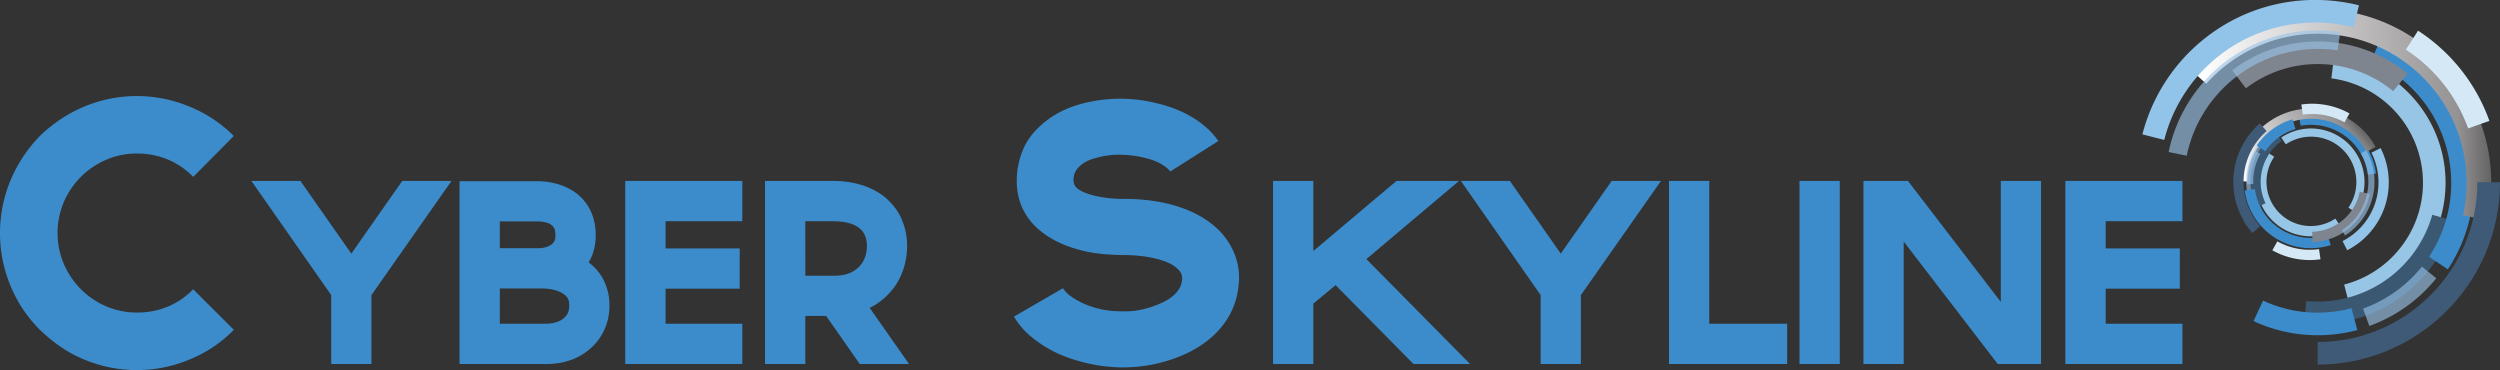 <svg id="Layer_1" data-name="Layer 1" xmlns="http://www.w3.org/2000/svg" xmlns:xlink="http://www.w3.org/1999/xlink" viewBox="0 0 2435.22 360.49"><rect x="0" y="0" width="2435.22" height="360.49" fill="#333333" stroke="none"/><defs><style>.cls-1{fill:#97c5e5;}.cls-2{fill:#3a5872;}.cls-3{fill:#3c8ccb;}.cls-4{fill:#7e858f;}.cls-5{fill:url(#linear-gradient);}.cls-6{fill:#92c3e9;}.cls-7{fill:#99c4e7;opacity:0.63;}.cls-8{fill:#3f5a77;}.cls-9{fill:#d5e8f5;}.cls-10{fill:url(#linear-gradient-2);}</style><linearGradient id="linear-gradient" x1="2161.47" y1="136.09" x2="2456.93" y2="136.09" gradientUnits="userSpaceOnUse"><stop offset="0.04" stop-color="#fff"/><stop offset="0.89" stop-color="#959293"/><stop offset="1" stop-color="#646464"/></linearGradient><linearGradient id="linear-gradient-2" x1="1957.81" y1="891.13" x2="2082.99" y2="891.13" gradientTransform="translate(161.75 832.17) rotate(-41.13)" xlink:href="#linear-gradient"/></defs><title>Cyber Skyline Logo Horizontal Vector</title><path class="cls-1" d="M2319.14,322.73l-5.49-21.3a102.49,102.49,0,0,0-12.47-200.85l2.8-21.82c61.84,7.94,108.47,61,108.47,123.44A124.39,124.39,0,0,1,2319.14,322.73Z" transform="translate(-30.26 -24.25)"/><path class="cls-2" d="M2288,340c-4.41,0-8.87-.21-13.24-.63l2.09-21.9c3.68.35,7.43.53,11.15.53a116.15,116.15,0,0,0,111.52-84.51l21.19,5.93A138.23,138.23,0,0,1,2288,340Z" transform="translate(-30.26 -24.25)"/><path class="cls-3" d="M2323.64,335.12a138.11,138.11,0,0,1-93.59-8.09" transform="translate(-30.26 -24.25)"/><path class="cls-3" d="M2288,350.79A147.27,147.27,0,0,1,2225.41,337l9.27-19.95A125.47,125.47,0,0,0,2288,328.79a127.28,127.28,0,0,0,32.81-4.29l5.69,21.25A149.18,149.18,0,0,1,2288,350.79Z" transform="translate(-30.26 -24.25)"/><path class="cls-3" d="M2414.68,286.56l-18.33-12.17a130.2,130.2,0,0,0-56.3-191.09l8.83-20.15a152.2,152.2,0,0,1,65.8,223.41Z" transform="translate(-30.26 -24.25)"/><path class="cls-4" d="M2361.43,113A115.67,115.67,0,0,0,2288,86.66a114.47,114.47,0,0,0-70,23.61l-13.34-17.49A136.29,136.29,0,0,1,2288,64.66,137.81,137.81,0,0,1,2375.43,96Z" transform="translate(-30.26 -24.25)"/><path class="cls-5" d="M2452.9,239.06l-23.43-5.21a146.36,146.36,0,0,0,3.46-31.65c0-80-65.09-145.08-145.09-145.08a145.26,145.26,0,0,0-108.44,48.69l-17.93-16a169.29,169.29,0,0,1,126.37-56.74c93.24,0,169.09,75.85,169.09,169.08A170.39,170.39,0,0,1,2452.9,239.06Z" transform="translate(-30.26 -24.25)"/><path class="cls-6" d="M2138.44,160.56l-21.32-5.43A174.8,174.8,0,0,1,2178.73,61a172.14,172.14,0,0,1,106.94-36.79h1.46a175,175,0,0,1,41,5.21l-5.35,21.34A153,153,0,0,0,2287,46.26h-1.24A151.62,151.62,0,0,0,2138.44,160.56Z" transform="translate(-30.26 -24.25)"/><path class="cls-7" d="M2338.18,341.79l-6.09-16.94A130.53,130.53,0,0,0,2389.42,284l14,11.31A148.53,148.53,0,0,1,2338.18,341.79Z" transform="translate(-30.26 -24.25)"/><path class="cls-7" d="M2160.34,175.94l-17.63-3.61A148.44,148.44,0,0,1,2309.89,55.52l-2.63,17.8A131.79,131.79,0,0,0,2288,71.91C2226.36,71.91,2172.68,115.66,2160.34,175.94Z" transform="translate(-30.26 -24.25)"/><path class="cls-8" d="M2287.84,379.37v-22c85.82,0,155.63-69.82,155.63-155.63h22C2465.47,299.68,2385.79,379.37,2287.84,379.37Z" transform="translate(-30.26 -24.25)"/><path class="cls-9" d="M2434.42,149.35a152.79,152.79,0,0,0-60.69-76.73l11.92-18.49A174.77,174.77,0,0,1,2455.14,142Z" transform="translate(-30.26 -24.25)"/><path class="cls-1" d="M2324.43,231l-6.59-4.52a44.15,44.15,0,0,0-61-61.63l-4.45-6.65a52.14,52.14,0,0,1,72,72.8Z" transform="translate(-30.26 -24.25)"/><path class="cls-3" d="M2336.83,194.28a55.61,55.61,0,0,0-13.3-29.34,56.17,56.17,0,0,0-52.18-18.21l-1.43-7.88a64.22,64.22,0,0,1,59.63,20.82,63.57,63.57,0,0,1,15.21,33.56Z" transform="translate(-30.26 -24.25)"/><path class="cls-10" d="M2219.72,201l-10-.09a71.66,71.66,0,0,1,134.58-33.59l-8.78,4.78a61.65,61.65,0,0,0-115.8,28.9Z" transform="translate(-30.26 -24.25)"/><path class="cls-7" d="M2226.48,232.62a63.15,63.15,0,0,1,20.9-84.22l4.32,6.73a54.35,54.35,0,0,0-6.53,4.91,55.26,55.26,0,0,0-11.73,68.63Z" transform="translate(-30.26 -24.25)"/><path class="cls-9" d="M2314,143.49a64.44,64.44,0,0,0-40.59-7.54l-1.45-9.9a74.54,74.54,0,0,1,46.92,8.71Z" transform="translate(-30.26 -24.25)"/><path class="cls-1" d="M2281.24,254.42a53.12,53.12,0,0,1-43.94-83.12l8.25,5.65a43.14,43.14,0,0,0,59.56,60.23l5.56,8.31A52.8,52.8,0,0,1,2281.24,254.42Z" transform="translate(-30.26 -24.25)"/><path class="cls-2" d="M2228.06,226.59A59,59,0,0,1,2242.49,157c1.42-1.24,2.91-2.43,4.43-3.52l5.83,8.13c-1.26.9-2.5,1.89-3.68,2.92a48.93,48.93,0,0,0-12,57.72Z" transform="translate(-30.26 -24.25)"/><path class="cls-3" d="M2232.68,168.78a58.67,58.67,0,0,1,32.16-23.52" transform="translate(-30.26 -24.25)"/><path class="cls-3" d="M2236.83,171.57l-8.3-5.57a63.6,63.6,0,0,1,34.92-25.55l2.79,9.61a52.89,52.89,0,0,0-20.18,11.05A53.61,53.61,0,0,0,2236.83,171.57Z" transform="translate(-30.26 -24.25)"/><path class="cls-3" d="M2281.14,266a64.89,64.89,0,0,1-64.33-56.29l9.91-1.32a54.9,54.9,0,0,0,70.88,45.08l3,9.54A65,65,0,0,1,2281.14,266Z" transform="translate(-30.26 -24.25)"/><path class="cls-4" d="M2282.85,260l-.28-10a48.77,48.77,0,0,0,30.6-12,48.25,48.25,0,0,0,15.68-26.9l9.8,2a58.19,58.19,0,0,1-18.9,32.43A58.78,58.78,0,0,1,2282.85,260Z" transform="translate(-30.26 -24.25)"/><path class="cls-6" d="M2316.66,268l-4.55-8.9A64.23,64.23,0,0,0,2340.26,173l8.93-4.52A74.23,74.23,0,0,1,2316.66,268Z" transform="translate(-30.26 -24.25)"/><path class="cls-7" d="M2219.11,203.73a62.1,62.1,0,0,1,7.78-32.62l5.24,2.91a56.18,56.18,0,0,0-7,29.48Z" transform="translate(-30.26 -24.25)"/><path class="cls-7" d="M2314.64,253.6l-3.24-5a57.39,57.39,0,0,0,6.65-5A56.26,56.26,0,0,0,2330,173.68l5.22-3a62.14,62.14,0,0,1-20.56,82.88Z" transform="translate(-30.26 -24.25)"/><path class="cls-8" d="M2224.32,251.2a75.77,75.77,0,0,1,7.23-106.79l6.58,7.53a65.76,65.76,0,0,0-6.28,92.68Z" transform="translate(-30.26 -24.25)"/><path class="cls-9" d="M2280.09,277.56a74.71,74.71,0,0,1-36.38-9.48l4.89-8.73a64.43,64.43,0,0,0,40.59,7.55l1.44,9.89A72.87,72.87,0,0,1,2280.09,277.56Z" transform="translate(-30.26 -24.25)"/><path class="cls-3" d="M163.72,384.74a133.06,133.06,0,0,1-52.07-10.54A122.3,122.3,0,0,1,89.25,362a156,156,0,0,1-20.11-16.47A129.82,129.82,0,0,1,40.8,303.34a133.86,133.86,0,0,1,0-104.13A138.46,138.46,0,0,1,69.14,156.7a138.46,138.46,0,0,1,42.51-28.34,133,133,0,0,1,103.81,0A129,129,0,0,1,258,156.7l-39.54,39.87a73.55,73.55,0,0,0-24.88-17,77.71,77.71,0,0,0-29.83-5.77,74.74,74.74,0,0,0-30.15,6.1,78.63,78.63,0,0,0-41.19,41.19,77.19,77.19,0,0,0,0,60.15,78.19,78.19,0,0,0,41.19,41.35,74.57,74.57,0,0,0,30.15,6.1A77.52,77.52,0,0,0,193.55,323a73.26,73.26,0,0,0,24.88-17L258,345.53a126.57,126.57,0,0,1-42.51,28.67A132.26,132.26,0,0,1,163.72,384.74Z" transform="translate(-30.26 -24.25)"/><path class="cls-3" d="M444.92,200.5h25.14l-78,111.18v67.13H352.88V311.68L275.14,200.5h47.75l49.59,70.81,49.6-70.81Z" transform="translate(-30.26 -24.25)"/><path class="cls-3" d="M562.79,378.81H477.9V200.73h74.28a81,81,0,0,1,16.49,1.61,58.57,58.57,0,0,1,14.19,4.84,46.89,46.89,0,0,1,19.38,16.61q8.29,12.47,8.3,29.53,0,15.23-6.92,26.53a48.7,48.7,0,0,1,15.11,18.22,54.32,54.32,0,0,1,5.19,23.76,56.44,56.44,0,0,1-4.84,23.3,53.54,53.54,0,0,1-13.84,18.69A56.75,56.75,0,0,1,586.09,375,69.78,69.78,0,0,1,562.79,378.81ZM517.12,266h39a25.74,25.74,0,0,0,4.15-.58,18.91,18.91,0,0,0,5.54-2,12,12,0,0,0,4-3.46q1.5-2.07,1.5-6.69a28.4,28.4,0,0,0-.35-4.15,8.78,8.78,0,0,0-2.08-4.38,12.58,12.58,0,0,0-5.65-3.46q-3.91-1.4-11.07-1.39H517.12Zm0,73.58h45.67a45.45,45.45,0,0,0,5-.46,25.78,25.78,0,0,0,7.38-2.19,18.24,18.24,0,0,0,6.69-5.3q2.88-3.58,2.89-9.81c0-3.23-.55-5.65-1.62-7.26a11.89,11.89,0,0,0-3.46-3.58q-7.61-5.76-23.07-5.77H517.12Z" transform="translate(-30.26 -24.25)"/><path class="cls-3" d="M678.59,239.71v26.53h72.2v39.21h-72.2v34.14h74.74v39.22h-114V200.5h114v39.21Z" transform="translate(-30.26 -24.25)"/><path class="cls-3" d="M915.73,378.81h-48L835,332h-20.3v46.83H775.47V200.5h65.75A95.52,95.52,0,0,1,869,204.3a69.66,69.66,0,0,1,22.26,11.19,70.44,70.44,0,0,1,9.58,9.57,51.54,51.54,0,0,1,7,11.19,63.4,63.4,0,0,1,6,27.45,71.46,71.46,0,0,1-5.07,26.76,61.87,61.87,0,0,1-14.54,21.68,60.18,60.18,0,0,1-16.84,12Zm-101-86h26.76q16.38.47,25.37-8.54,7.84-7.85,7.85-20.53,0-24-33.45-24H814.69Z" transform="translate(-30.26 -24.25)"/><path class="cls-3" d="M1125.68,382.1h-4.62a157.81,157.81,0,0,1-30.48-3.78,156.14,156.14,0,0,1-29.17-9.4,121.62,121.62,0,0,1-26-16.14,74.08,74.08,0,0,1-17.46-20.11L1065.7,305a27.35,27.35,0,0,0,7.74,7.91,69.88,69.88,0,0,0,12.86,7.25,85.21,85.21,0,0,0,16.31,5.27,83.14,83.14,0,0,0,18.12,2h1.65a69.57,69.57,0,0,0,18.29-1.32,87.4,87.4,0,0,0,21.26-6.92q18.1-8.24,19.77-22.08A12.55,12.55,0,0,0,1181,291a13,13,0,0,0-2.64-3.79q-5.93-6.6-18.12-9.89-15.49-4.6-35.59-4.61-5.61,0-16-.66a153.23,153.23,0,0,1-22.57-3.3Q1055.49,261.5,1038,244q-19.12-19.77-17.14-48.77v-.33a76.78,76.78,0,0,1,6.43-26A63.55,63.55,0,0,1,1043,147.47q16.82-16.14,43.17-22.74a143.23,143.23,0,0,1,35.43-4.28,144.73,144.73,0,0,1,36.41,4.61q20.43,5,35.43,14.5T1217,161.64l-46.8,29.66q-2-3-8.23-6.92t-17.47-6.59a102.14,102.14,0,0,0-22.74-2.8,76.41,76.41,0,0,0-21.42,2.47q-8.57,2-13.35,4.94a28,28,0,0,0-7.25,6.1,15.78,15.78,0,0,0-3.13,5.93,20.3,20.3,0,0,0-.66,4.12,13.72,13.72,0,0,0,.83,5.44,9.28,9.28,0,0,0,1.81,2.8q5,4.94,17.8,8.07a119.52,119.52,0,0,0,28.34,3.13q31.63,0,55.85,8.41t39,24.22a69.18,69.18,0,0,1,14.17,23.56,61.8,61.8,0,0,1,3,27.85,73.54,73.54,0,0,1-14.83,38.39q-12.86,17-35.26,27.84a146.87,146.87,0,0,1-61,13.84Z" transform="translate(-30.26 -24.25)"/><path class="cls-3" d="M1361.23,276.62l101,102.19h-55.13L1331.24,302l-21.69,18v58.82h-39.21V200.5h39.21v68.28l81-68.28h60.9Z" transform="translate(-30.26 -24.25)"/><path class="cls-3" d="M1623.05,200.5h25.14l-78,111.18v67.13H1531V311.68L1453.27,200.5H1501l49.59,70.81,49.6-70.81Z" transform="translate(-30.26 -24.25)"/><path class="cls-3" d="M1656,378.81V200.5h39.22V339.59h75.89v39.22Z" transform="translate(-30.26 -24.25)"/><path class="cls-3" d="M1783.13,378.81V200.5h39.22V378.81Z" transform="translate(-30.26 -24.25)"/><path class="cls-3" d="M2018.42,200.5V378.81h-42.21l-91.58-119.26V378.81h-39.22V200.5h43.37l90.43,117.87V200.5h39.21Z" transform="translate(-30.26 -24.25)"/><path class="cls-3" d="M2081.39,239.71v26.53h72.21v39.21h-72.21v34.14h74.74v39.22h-114V200.5h114v39.21Z" transform="translate(-30.26 -24.25)"/></svg>
